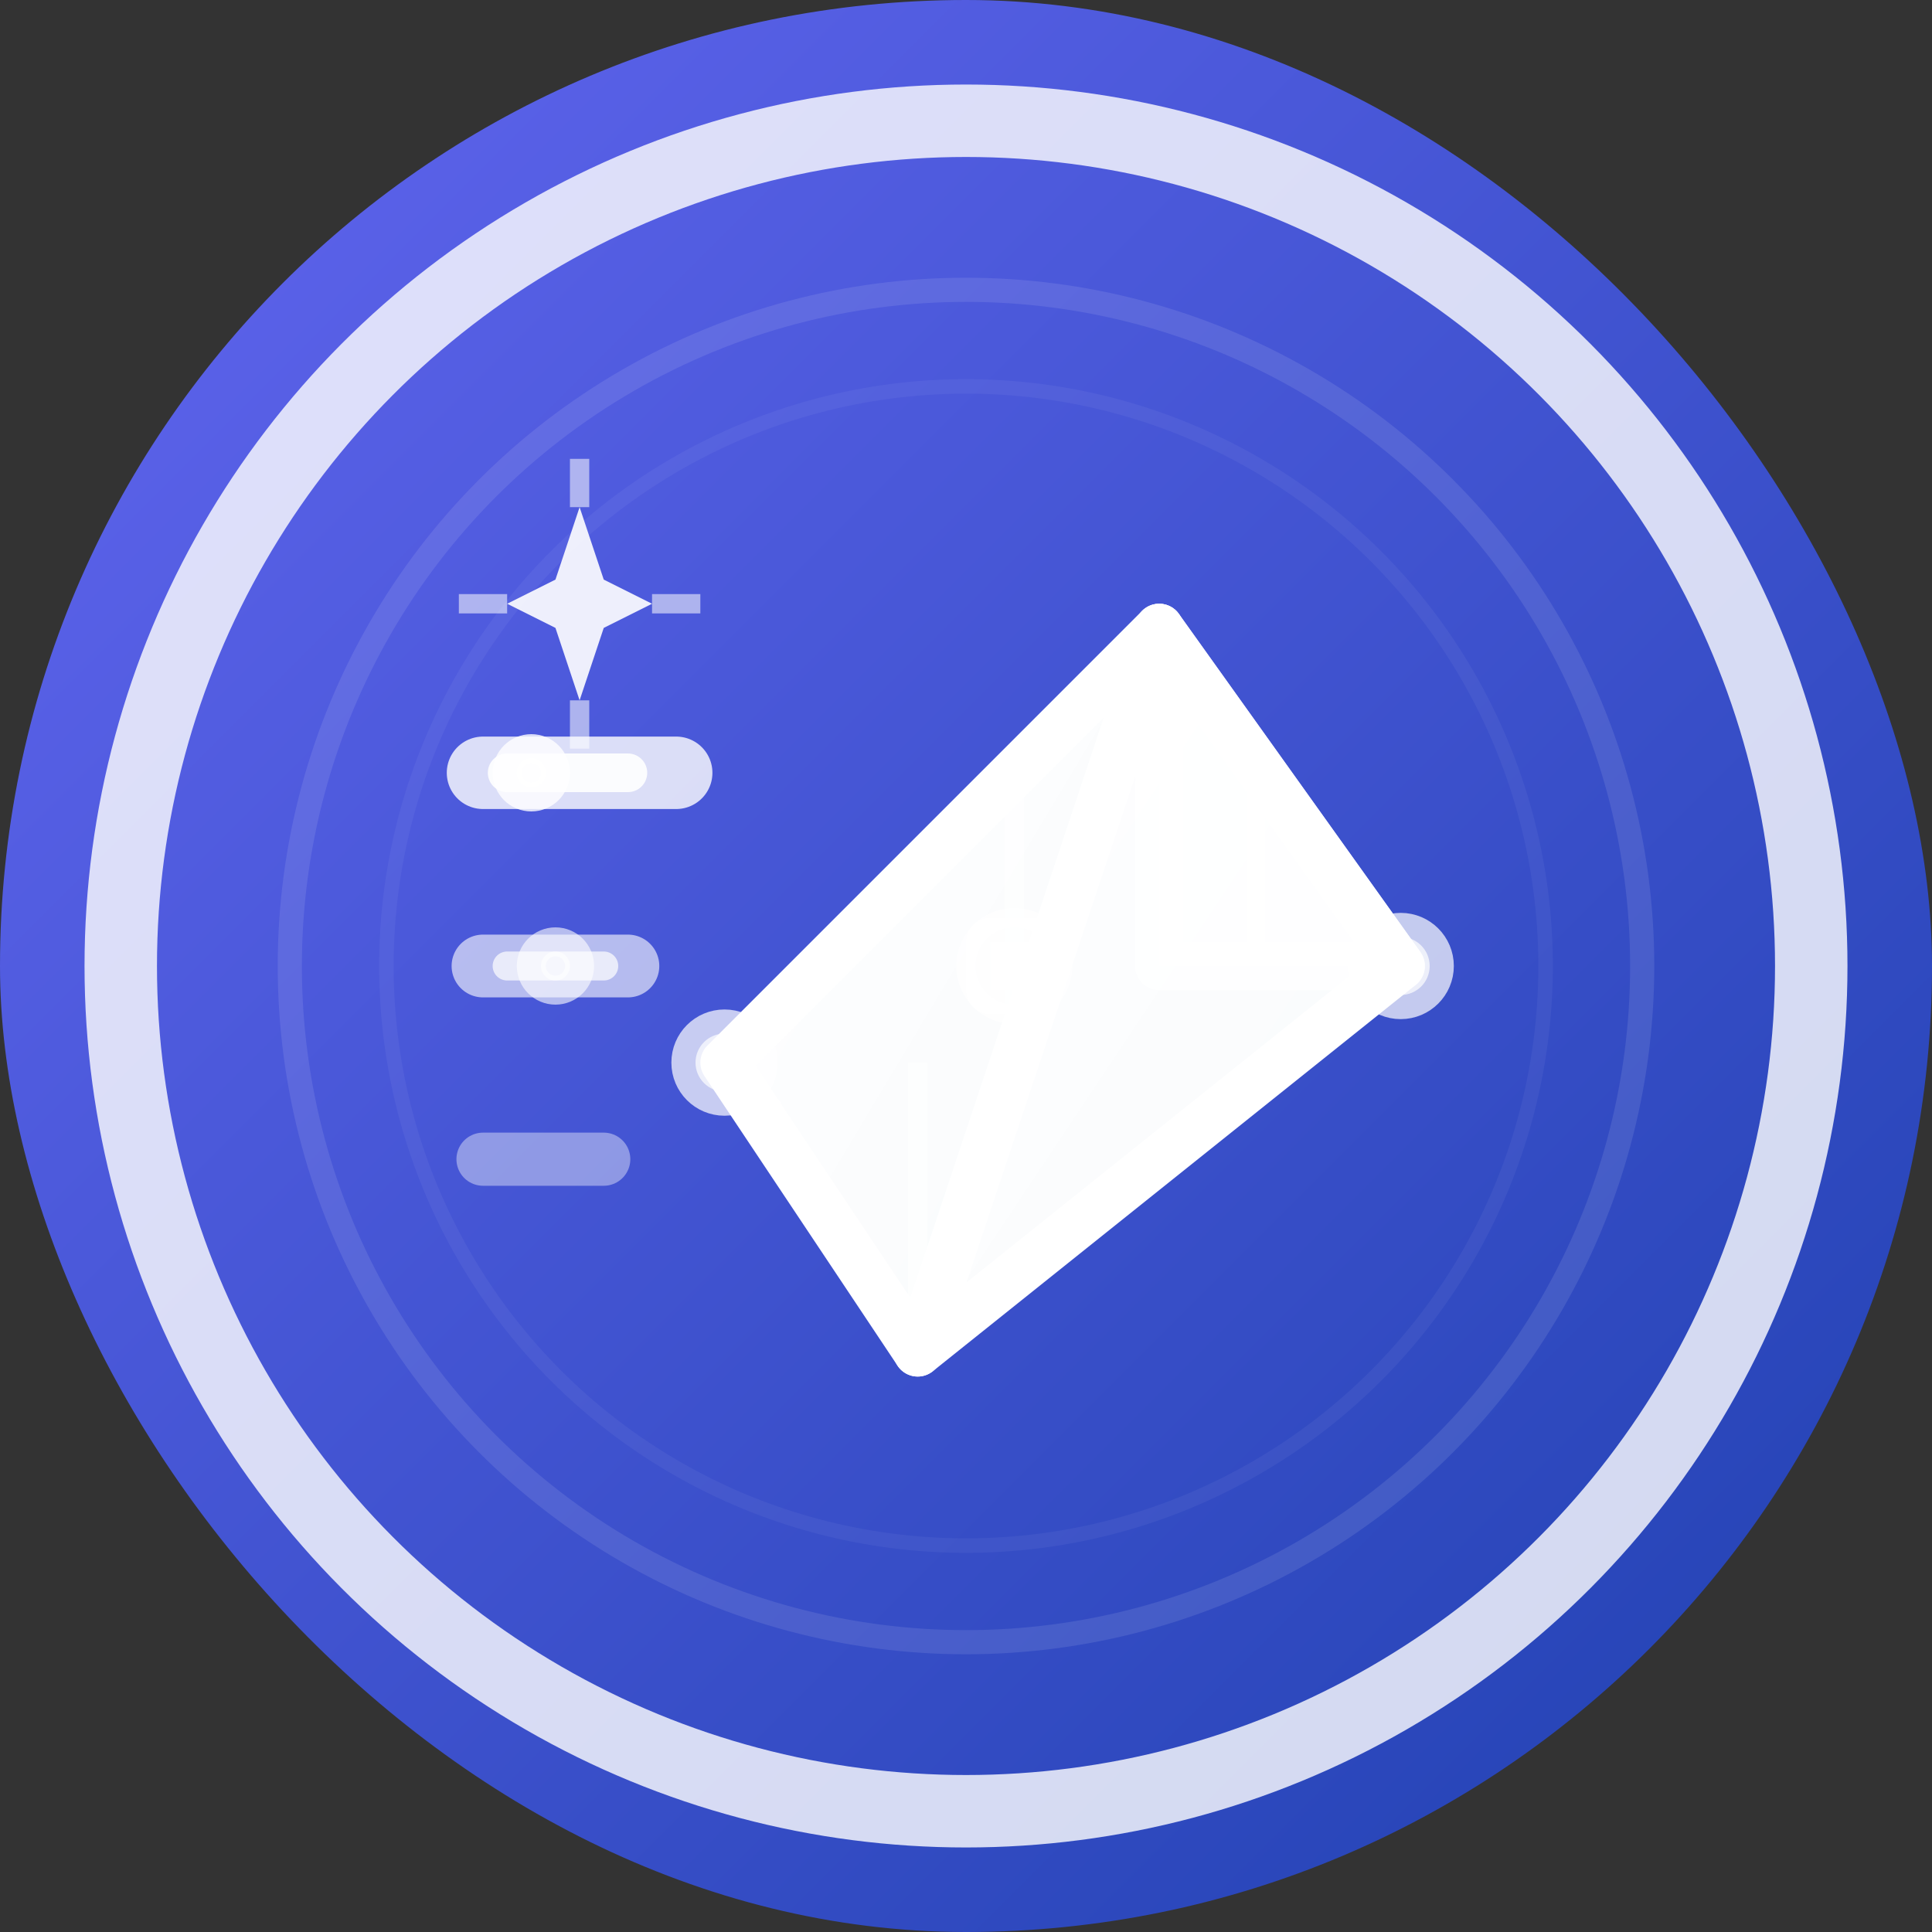 <svg width="40" height="40" viewBox="0 0 40 40" fill="none" xmlns="http://www.w3.org/2000/svg">
  <rect x="0" y="0" width="40" height="40" fill="#333333" stroke="none"/>
  <defs>
    <linearGradient id="gradient" x1="0%" y1="0%" x2="100%" y2="100%">
      <stop offset="0%" stop-color="#6366F1" />
      <stop offset="100%" stop-color="#1E40AF" />
    </linearGradient>
    <linearGradient id="airplaneGradient" x1="0%" y1="0%" x2="100%" y2="100%">
      <stop offset="0%" stop-color="#FFFFFF" />
      <stop offset="100%" stop-color="#F8FAFC" />
    </linearGradient>
  </defs>
  <rect width="40" height="40" fill="url(#gradient)" rx="20"/>
  
  <!-- Light circle border -->
  <circle cx="20" cy="20" r="17.5" fill="none" stroke="white" stroke-width="1.5" opacity="0.8"/>
  
  <!-- Email-style paper airplane (keeping original angle and size) -->
  <g fill="url(#airplaneGradient)" stroke="white" stroke-width="1" stroke-linejoin="round">
    <!-- Main body (envelope-like) -->
    <path d="M15 22 L24 13 L19 28 L15 22 Z"/>
    <!-- Wing (envelope flap) -->
    <path d="M19 28 L24 13 L29 20 L19 28 Z"/>
    <!-- Envelope flap -->
    <path d="M24 13 L29 20 L24 20 L24 13 Z" fill="white" opacity="0.8"/>
    <!-- Wing fold lines -->
    <path d="M15 22 L19 28" stroke-width="0.6" fill="none" opacity="0.7"/>
    <path d="M24 13 L19 28" stroke-width="0.6" fill="none" opacity="0.7"/>
    <path d="M24 13 L29 20" stroke-width="0.6" fill="none" opacity="0.7"/>
    <!-- Body center line -->
    <line x1="19" y1="22" x2="19" y2="28" stroke="white" stroke-width="0.4" opacity="0.6"/>
    <!-- Wing details -->
    <line x1="21" y1="16" x2="21" y2="22" stroke="white" stroke-width="0.4" opacity="0.5"/>
    <line x1="26" y1="16" x2="26" y2="20" stroke="white" stroke-width="0.4" opacity="0.5"/>
    <!-- Wing tips -->
    <path d="M15 22 L16 23" stroke-width="0.5" fill="none" opacity="0.8"/>
    <path d="M29 20 L28 21" stroke-width="0.5" fill="none" opacity="0.8"/>
    <!-- Wing tip highlights -->
    <circle cx="15" cy="22" r="0.6" fill="white" opacity="0.7"/>
    <circle cx="29" cy="20" r="0.6" fill="white" opacity="0.7"/>
    <!-- @ symbol -->
    <circle cx="21" cy="20" r="1" fill="none" stroke="white" stroke-width="0.4" opacity="0.7"/>
    <path d="M20.5 19.5 L21.5 19.5 L21.5 20.5 L20.5 20.5 Z" fill="white" opacity="0.7"/>
  </g>
  
  <!-- Speed lines with rich details -->
  <g stroke="white" stroke-linecap="round">
    <line x1="10" y1="16" x2="14" y2="16" stroke-width="1.5" opacity="0.8"/>
    <line x1="10" y1="20" x2="13" y2="20" stroke-width="1.3" opacity="0.6"/>
    <line x1="10" y1="24" x2="12.5" y2="24" stroke-width="1.1" opacity="0.4"/>
    <!-- Speed line highlights -->
    <line x1="10.5" y1="16" x2="13" y2="16" stroke-width="0.8" opacity="0.9"/>
    <line x1="10.5" y1="20" x2="12.5" y2="20" stroke-width="0.6" opacity="0.7"/>
    <!-- Speed line dots -->
    <circle cx="11" cy="16" r="0.3" fill="white" opacity="0.8"/>
    <circle cx="11.5" cy="20" r="0.3" fill="white" opacity="0.6"/>
  </g>
  
  <!-- Rich four-pointed star -->
  <g fill="white" opacity="0.9">
    <path d="M12 10.5 L12.5 12 L13.5 12.5 L12.5 13 L12 14.5 L11.5 13 L10.5 12.5 L11.5 12 Z"/>
    <!-- Star center highlight -->
    <circle cx="12" cy="12.5" r="0.4" fill="white" opacity="0.7"/>
    <!-- Star sparkle effect -->
    <circle cx="12" cy="12.5" r="0.15" fill="white" opacity="1"/>
    <!-- Star rays -->
    <line x1="12" y1="9.5" x2="12" y2="10.5" stroke="white" stroke-width="0.4" opacity="0.6"/>
    <line x1="12" y1="14.5" x2="12" y2="15.5" stroke="white" stroke-width="0.4" opacity="0.6"/>
    <line x1="10.5" y1="12.5" x2="9.5" y2="12.5" stroke="white" stroke-width="0.4" opacity="0.6"/>
    <line x1="13.5" y1="12.5" x2="14.5" y2="12.5" stroke="white" stroke-width="0.4" opacity="0.6"/>
  </g>
  
  <!-- Subtle background elements -->
  <circle cx="20" cy="20" r="14" fill="none" stroke="white" stroke-width="0.5" opacity="0.1"/>
  <!-- Additional decorative elements -->
  <circle cx="20" cy="20" r="12" fill="none" stroke="white" stroke-width="0.3" opacity="0.05"/>
</svg>